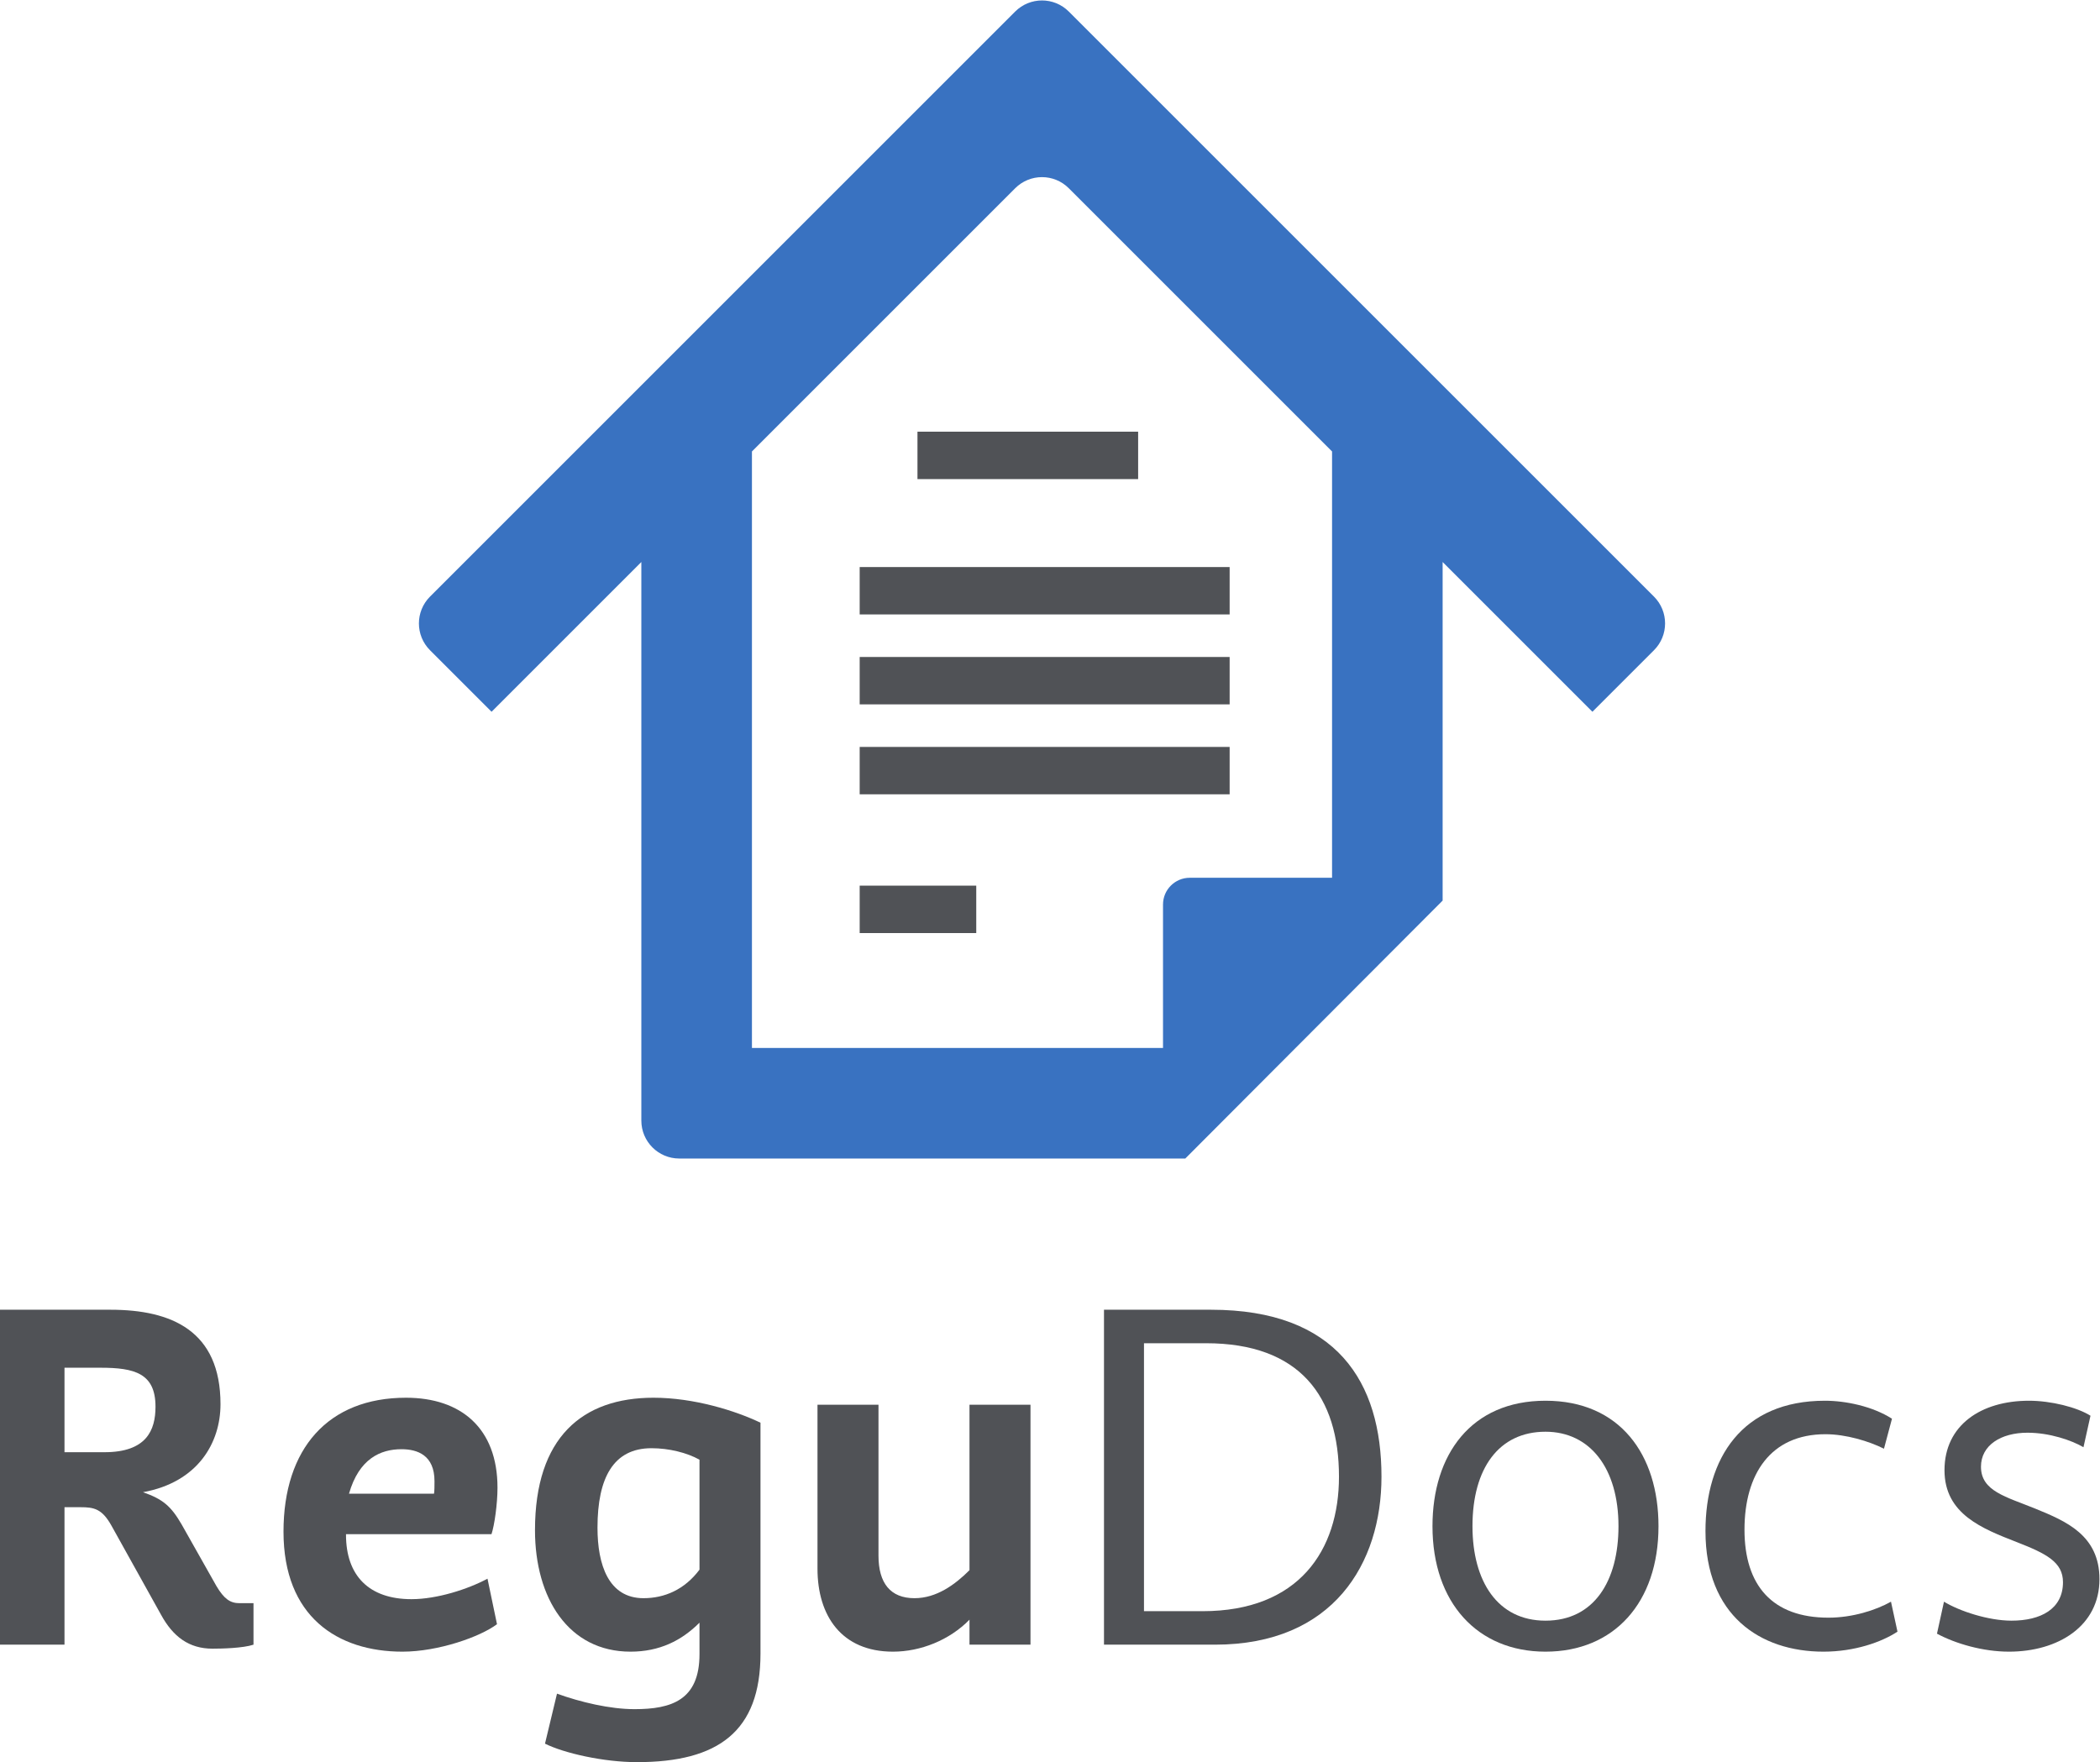 <?xml version="1.0" encoding="UTF-8" standalone="no"?>
<svg
   xmlns:dc="http://purl.org/dc/elements/1.1/"
   xmlns:cc="http://creativecommons.org/ns#"
   xmlns:rdf="http://www.w3.org/1999/02/22-rdf-syntax-ns#"
   xmlns:svg="http://www.w3.org/2000/svg"
   xmlns="http://www.w3.org/2000/svg"
   xmlns:sodipodi="http://sodipodi.sourceforge.net/DTD/sodipodi-0.dtd"
   xmlns:inkscape="http://www.inkscape.org/namespaces/inkscape"
   version="1.1"
   id="svg2"
   xml:space="preserve"
   width="255.667"
   height="214.573"
   viewBox="0 0 255.667 214.573"
   sodipodi:docname="regudocs.eps"><defs
     id="defs6" /><sodipodi:namedview
     pagecolor="#ffffff"
     bordercolor="#666666"
     borderopacity="1"
     objecttolerance="10"
     gridtolerance="10"
     guidetolerance="10"
     inkscape:pageopacity="0"
     inkscape:pageshadow="2"
     inkscape:window-width="640"
     inkscape:window-height="480"
     id="namedview4" /><g
     id="g10"
     inkscape:groupmode="layer"
     inkscape:label="ink_ext_XXXXXX"
     transform="matrix(1.333,0,0,-1.333,0,214.573)"><g
       id="g12"
       transform="scale(0.1)"><path
         d="m 1216.6,807.863 h -129.96 c -13.51,0 -24.43,-10.945 -24.43,-24.445 V 652.398 H 686.77 v 544.892 l 240.418,240.45 c 13.535,13.53 35.468,13.53 48.964,0 L 1216.6,1197.29 Z m 294.02,256.837 -534.468,534.45 c -13.496,13.52 -35.429,13.52 -48.964,0 L 392.742,1064.7 c -13.523,-13.53 -13.523,-35.45 0,-48.97 l 56.223,-56.218 136.789,136.798 V 586.02 c 0,-19.11 15.516,-34.622 34.629,-34.622 h 462.167 l 235.04,235.622 v 309.29 l 136.79,-136.798 56.24,56.218 c 13.52,13.52 13.52,35.44 0,48.97"
         style="fill:#3972c1;fill-opacity:1;fill-rule:nonzero;stroke:none"
         id="path14" /><path
         d="m 837.949,1172.05 h 201.541 v 43.29 H 837.949 v -43.29"
         style="fill:#505256;fill-opacity:1;fill-rule:nonzero;stroke:none"
         id="path16" /><path
         d="m 785.168,757.359 h 106.465 v 43.286 H 785.168 v -43.286"
         style="fill:#505256;fill-opacity:1;fill-rule:nonzero;stroke:none"
         id="path18" /><path
         d="m 785.168,1048.42 h 337.892 v 43.28 H 785.168 v -43.28"
         style="fill:#505256;fill-opacity:1;fill-rule:nonzero;stroke:none"
         id="path20" /><path
         d="m 785.168,966.27 h 337.892 v 43.28 H 785.168 v -43.28"
         style="fill:#505256;fill-opacity:1;fill-rule:nonzero;stroke:none"
         id="path22" /><path
         d="m 785.168,884.109 h 337.892 v 43.278 H 785.168 v -43.278"
         style="fill:#505256;fill-opacity:1;fill-rule:nonzero;stroke:none"
         id="path24" /><path
         d="m 58.906,283.121 h 36.535 c 38.36,0 46.579,20.09 46.579,41.559 0,30.59 -19.176,35.609 -50.235,35.609 H 58.906 Z M 0,107.309 V 413.27 h 100.918 c 55.715,0 100.469,-19.18 100.469,-86.309 0,-35.16 -20.559,-71.242 -70.789,-80.371 18.269,-6.399 25.574,-12.781 35.164,-29.219 l 31.972,-56.633 c 6.844,-11.418 12.325,-15.527 20.996,-15.527 h 12.793 v -37.902 c -9.589,-3.188 -28.769,-3.649 -37.453,-3.649 -21.453,0 -36.074,10.949 -47.031,31.051 l -45.215,81.269 c -8.668,15.532 -15.976,16.911 -28.297,16.911 H 58.906 V 107.309 H 0"
         style="fill:#505256;fill-opacity:1;fill-rule:nonzero;stroke:none"
         id="path26" /><path
         d="m 318.738,245.211 h 77.641 c 0.457,1.379 0.457,8.68 0.457,11.418 0,23.75 -15.527,29.23 -30.137,29.23 -19.187,0 -38.816,-8.668 -47.961,-40.648 z m -2.73,-36.981 v -0.46 c 0,-37.45 21.004,-58.899 59.82,-58.899 23.281,0 51.606,9.117 69.414,18.719 l 8.676,-41.57 c -15.07,-11.411 -53.43,-25.098 -86.313,-25.098 -59.363,0 -108.679,31.969 -108.679,109.598 0,75.8 40.644,122.371 111.887,122.371 50.222,0 83.562,-27.84 83.562,-82.192 0,-14.609 -2.742,-34.258 -5.488,-42.469 H 316.008"
         style="fill:#505256;fill-opacity:1;fill-rule:nonzero;stroke:none"
         id="path28" /><path
         d="m 545.703,214.16 c 0,-33.789 10.051,-64.39 42.024,-64.39 19.168,0 37.441,7.769 51.14,26.039 v 100.472 c -11.418,6.379 -27.859,10.489 -43.84,10.489 -34.707,0 -49.324,-26.95 -49.324,-72.61 z M 638.867,98.629 v 28.769 c -16.445,-16.437 -36.531,-26.476 -63.015,-26.476 -56.633,0 -87.231,48.848 -87.231,110.957 0,84.941 43.383,121.012 108.234,121.012 36.985,0 74.883,-11.871 97.715,-22.821 V 99.082 C 694.57,27.859 655.762,0 581.785,0 551.191,0 515.105,8.211 497.754,16.891 l 10.969,45.668 c 21.465,-7.777 48.406,-14.16 70.781,-14.16 33.789,0 59.363,8.23 59.363,50.23"
         style="fill:#505256;fill-opacity:1;fill-rule:nonzero;stroke:none"
         id="path30" /><path
         d="m 885.461,130.141 c -18.273,-18.731 -44.758,-29.219 -69.875,-29.219 -47.031,0 -68.953,32.879 -68.953,75.808 V 326.5 h 55.711 V 188.602 c 0,-25.133 10.957,-38.832 32.883,-38.832 20.086,0 36.98,12.339 50.234,25.582 V 326.5 h 55.711 V 107.309 h -55.711 v 22.832"
         style="fill:#505256;fill-opacity:1;fill-rule:nonzero;stroke:none"
         id="path32" /><path
         d="m 1044.83,137.898 h 53.43 c 88.14,0 124.66,55.723 124.66,122.84 0,73.082 -35.62,121.934 -121.46,121.934 h -56.63 z M 1008.3,413.27 h 97.72 c 115.07,0 155.72,-66.219 155.72,-152.532 0,-78.988 -43.84,-153.429 -152.06,-153.429 H 1008.3 V 413.27"
         style="fill:#505256;fill-opacity:1;fill-rule:nonzero;stroke:none"
         id="path34" /><path
         d="m 1478.2,215.531 c 0,52.969 -26.03,86.301 -66.67,86.301 -42.47,0 -66.68,-33.332 -66.68,-86.301 0,-50.23 22.85,-86.293 66.68,-86.293 44.3,0 66.67,36.063 66.67,86.293 z m -169.88,0 c 0,65.309 35.17,114.617 103.21,114.617 68.04,0 103.21,-49.308 103.21,-114.617 0,-69.859 -40.65,-114.609 -103.21,-114.609 -62.11,0 -103.21,44.75 -103.21,114.609"
         style="fill:#505256;fill-opacity:1;fill-rule:nonzero;stroke:none"
         id="path36" /><path
         d="m 1557.65,210.961 c 0,66.68 33.35,119.187 109.15,119.187 18.72,0 43.39,-5.019 61.19,-16.429 l -7.31,-27.399 c -13.7,6.852 -34.7,13.239 -53.42,13.239 -50.23,0 -73.98,-36.52 -73.98,-87.227 0,-51.133 25.58,-80.363 76.71,-80.363 21.92,0 43.39,6.851 57.09,14.613 l 5.93,-27.391 c -14.61,-9.601 -39.27,-18.269 -67.58,-18.269 -58,0 -107.78,33.34 -107.78,110.039"
         style="fill:#505256;fill-opacity:1;fill-rule:nonzero;stroke:none"
         id="path38" /><path
         d="m 1834.85,100.922 c -23.75,0 -48.86,7.297 -65.76,16.437 l 6.4,29.223 c 14.16,-8.684 40.63,-17.344 61.65,-17.344 26.48,0 47.03,10.481 47.03,35.153 0,18.257 -15.07,26.039 -42.01,36.531 -31.52,12.328 -66.21,25.566 -66.21,65.758 0,41.101 33.33,63.468 77.17,63.468 20.08,0 43.83,-5.929 56.17,-13.699 l -6.4,-28.769 c -10.96,6.402 -31.05,13.25 -51.14,13.25 -24.21,0 -42.47,-11.418 -42.47,-31.059 0,-22.359 22.82,-27.391 49.77,-38.359 27.85,-11.403 58.45,-24.203 58.45,-64.383 0,-42.93 -37.89,-66.207 -82.65,-66.207"
         style="fill:#505256;fill-opacity:1;fill-rule:nonzero;stroke:none"
         id="path40" /></g></g></svg>
